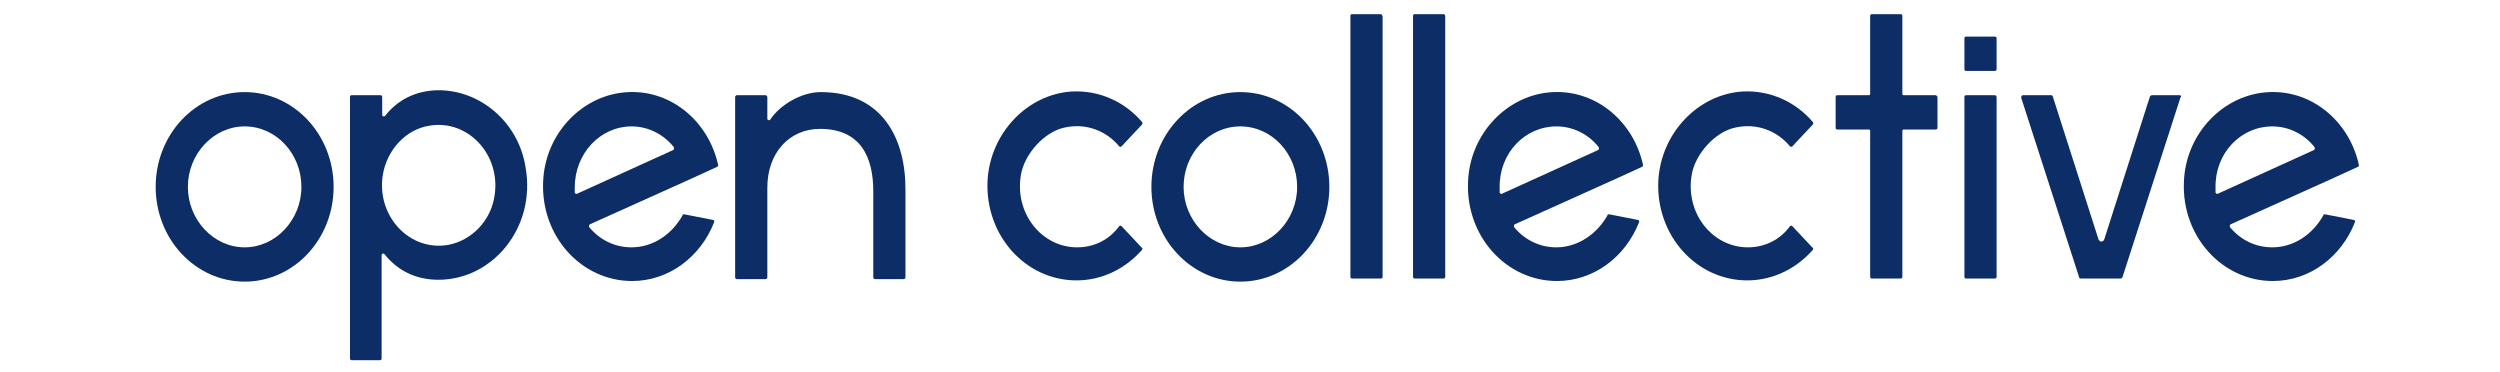 <svg width="141" height="21" viewBox="0 0 141 21" fill="none" xmlns="http://www.w3.org/2000/svg">
<g clip-path="url(#clip0_4_13599)">
<g clip-path="url(#clip1_4_13599)">
<path d="M77.88 0.799H76.262C76.196 0.799 76.163 0.834 76.163 0.904V15.603C76.163 15.674 76.196 15.709 76.262 15.709H77.88C77.946 15.709 77.979 15.674 77.979 15.603V0.904C77.946 0.834 77.913 0.799 77.88 0.799Z" fill="#0C2D66"/>
<path d="M107.36 5.37H109.175C109.208 5.37 109.274 5.441 109.274 5.476V7.199C109.274 7.269 109.241 7.304 109.175 7.304H107.36C107.326 7.304 107.293 7.34 107.293 7.375V15.603C107.293 15.674 107.26 15.709 107.194 15.709H105.576C105.511 15.709 105.478 15.674 105.478 15.603V7.375C105.478 7.34 105.445 7.304 105.411 7.304H103.629C103.563 7.304 103.53 7.269 103.53 7.199V5.476C103.53 5.405 103.563 5.37 103.629 5.37H105.411C105.445 5.37 105.478 5.335 105.478 5.3V0.904C105.478 0.834 105.511 0.799 105.576 0.799H107.194C107.26 0.799 107.293 0.834 107.293 0.904V5.3C107.293 5.335 107.326 5.37 107.36 5.37Z" fill="#0C2D66"/>
<path d="M110.892 2.065H112.509C112.575 2.065 112.608 2.1 112.608 2.17V3.893C112.608 3.964 112.575 3.999 112.509 3.999H110.892C110.826 3.999 110.793 3.964 110.793 3.893V2.17C110.793 2.1 110.826 2.065 110.892 2.065Z" fill="#0C2D66"/>
<path d="M110.892 5.37H112.509C112.575 5.37 112.608 5.441 112.608 5.476V15.603C112.608 15.674 112.575 15.709 112.509 15.709H110.892C110.826 15.709 110.793 15.674 110.793 15.603V5.476C110.793 5.406 110.826 5.37 110.892 5.37Z" fill="#0C2D66"/>
<path fill-rule="evenodd" clip-rule="evenodd" d="M128.158 13.95C127.2 13.95 126.374 13.528 125.781 12.825C125.747 12.755 125.747 12.684 125.814 12.649L131.36 10.153L132.978 9.414C133.043 9.379 133.043 9.344 133.043 9.309C132.515 6.882 130.436 5.089 127.992 5.195C125.418 5.3 123.272 7.515 123.172 10.258C123.041 13.318 125.318 15.849 128.19 15.849C130.27 15.849 132.053 14.478 132.812 12.544C132.845 12.473 132.812 12.403 132.746 12.403L131.129 12.087C131.096 12.087 131.029 12.087 131.029 12.157C130.436 13.212 129.379 13.95 128.158 13.95ZM128.158 7.129C129.114 7.129 129.973 7.586 130.534 8.289C130.567 8.359 130.567 8.43 130.501 8.465C130.501 8.465 125.154 10.891 125.087 10.926C125.021 10.961 124.956 10.891 124.956 10.856V10.575C124.922 8.641 126.374 7.129 128.158 7.129Z" fill="#0C2D66"/>
<path d="M121.357 5.37H122.941C123.008 5.37 123.041 5.441 122.974 5.511L119.706 15.638C119.673 15.674 119.64 15.709 119.607 15.709H117.362C117.297 15.709 117.263 15.674 117.263 15.638L113.995 5.511C113.995 5.441 114.028 5.37 114.094 5.37H115.679C115.745 5.37 115.777 5.406 115.777 5.441L118.353 13.493C118.419 13.669 118.617 13.669 118.683 13.493L121.257 5.441C121.29 5.406 121.324 5.37 121.357 5.37Z" fill="#0C2D66"/>
<path d="M98.579 13.95C96.598 13.95 95.046 12.052 95.41 9.871C95.608 8.676 96.73 7.445 97.853 7.199C99.074 6.918 100.229 7.375 100.955 8.254C100.989 8.289 101.055 8.289 101.088 8.254L102.243 7.023C102.276 6.988 102.276 6.918 102.243 6.882C101.286 5.757 99.866 5.089 98.315 5.159C95.773 5.3 93.66 7.515 93.528 10.223C93.396 13.282 95.674 15.814 98.546 15.814C99.998 15.814 101.319 15.146 102.243 14.091C102.276 14.056 102.276 14.021 102.243 13.986L101.088 12.755C101.055 12.72 100.989 12.72 100.955 12.755C100.395 13.528 99.536 13.95 98.579 13.95Z" fill="#0C2D66"/>
<path fill-rule="evenodd" clip-rule="evenodd" d="M87.783 13.95C86.826 13.95 86.001 13.528 85.406 12.825C85.373 12.755 85.373 12.685 85.439 12.649L90.985 10.153L92.603 9.414C92.669 9.379 92.669 9.344 92.669 9.309C92.141 6.882 90.061 5.089 87.618 5.194C85.043 5.3 82.897 7.515 82.798 10.258C82.666 13.318 84.944 15.849 87.816 15.849C89.896 15.849 91.679 14.478 92.438 12.544C92.471 12.473 92.438 12.403 92.372 12.403L90.754 12.087C90.721 12.087 90.655 12.087 90.655 12.157C90.061 13.212 88.972 13.95 87.783 13.95ZM87.783 7.129C88.741 7.129 89.599 7.586 90.16 8.289C90.193 8.359 90.193 8.43 90.127 8.465C90.127 8.465 84.779 10.891 84.713 10.926C84.647 10.961 84.581 10.891 84.581 10.856V10.575C84.548 8.641 86.001 7.129 87.783 7.129Z" fill="#0C2D66"/>
<path d="M79.794 0.799H81.412C81.445 0.799 81.511 0.834 81.511 0.904V15.603C81.511 15.674 81.478 15.709 81.412 15.709H79.794C79.728 15.709 79.695 15.674 79.695 15.603V0.904C79.695 0.834 79.728 0.799 79.794 0.799Z" fill="#0C2D66"/>
<path fill-rule="evenodd" clip-rule="evenodd" d="M64.939 10.54C64.939 7.586 67.184 5.194 69.957 5.194C72.73 5.194 74.975 7.586 74.975 10.54C74.975 13.493 72.73 15.884 69.957 15.884C67.184 15.884 64.939 13.493 64.939 10.54ZM73.159 10.54C73.159 8.676 71.74 7.129 69.957 7.129C68.175 7.129 66.755 8.676 66.755 10.54C66.755 12.403 68.208 13.95 69.957 13.95C71.707 13.95 73.159 12.403 73.159 10.54Z" fill="#0C2D66"/>
<path d="M57.578 9.871C57.214 12.052 58.766 13.95 60.747 13.95C61.704 13.95 62.562 13.528 63.123 12.755C63.157 12.72 63.223 12.72 63.256 12.755L64.411 13.986C64.444 14.021 64.444 14.056 64.411 14.091C63.487 15.146 62.166 15.814 60.714 15.814C57.842 15.814 55.564 13.282 55.696 10.223C55.828 7.515 57.941 5.3 60.483 5.159C62.034 5.089 63.454 5.757 64.411 6.882C64.444 6.918 64.444 6.988 64.411 7.023L63.256 8.254C63.223 8.289 63.157 8.289 63.123 8.254C62.397 7.375 61.242 6.918 60.02 7.199C58.898 7.445 57.776 8.676 57.578 9.871Z" fill="#0C2D66"/>
<path d="M46.282 5.194C45.225 5.194 44.004 5.898 43.443 6.742C43.41 6.812 43.278 6.777 43.278 6.707V5.476C43.278 5.441 43.245 5.37 43.178 5.37H41.561C41.528 5.37 41.462 5.405 41.462 5.476V15.638C41.462 15.674 41.495 15.744 41.561 15.744H43.178C43.212 15.744 43.278 15.709 43.278 15.638V10.575C43.278 8.641 44.499 7.269 46.249 7.269C48.559 7.269 49.253 8.887 49.253 10.786V15.638C49.253 15.674 49.286 15.744 49.352 15.744H50.969C51.002 15.744 51.068 15.709 51.068 15.638V10.786C51.101 7.832 49.781 5.194 46.282 5.194Z" fill="#0C2D66"/>
<path fill-rule="evenodd" clip-rule="evenodd" d="M35.618 13.95C34.661 13.95 33.836 13.528 33.241 12.825C33.208 12.755 33.208 12.685 33.274 12.649L38.82 10.153L40.438 9.414C40.504 9.379 40.504 9.344 40.504 9.309C39.976 6.882 37.896 5.089 35.453 5.194C32.878 5.3 30.732 7.515 30.633 10.258C30.501 13.318 32.779 15.849 35.651 15.849C37.731 15.849 39.514 14.478 40.273 12.544C40.306 12.473 40.273 12.403 40.207 12.403L38.589 12.087C38.556 12.087 38.49 12.087 38.49 12.157C37.896 13.212 36.84 13.95 35.618 13.95ZM35.618 7.129C36.575 7.129 37.434 7.586 37.995 8.289C38.028 8.359 38.028 8.43 37.962 8.465C37.962 8.465 32.614 10.891 32.548 10.926C32.482 10.961 32.416 10.891 32.416 10.856V10.575C32.416 8.641 33.868 7.129 35.618 7.129Z" fill="#0C2D66"/>
<path fill-rule="evenodd" clip-rule="evenodd" d="M21.721 6.531C22.414 5.652 23.405 5.124 24.659 5.089C27.069 5.054 29.248 6.882 29.644 9.449C30.238 12.825 27.795 15.779 24.725 15.779C23.405 15.779 22.381 15.216 21.688 14.337C21.622 14.267 21.523 14.302 21.523 14.408V20.21C21.523 20.28 21.49 20.315 21.424 20.315H19.839C19.773 20.315 19.74 20.28 19.74 20.21V5.476C19.74 5.405 19.773 5.37 19.839 5.37H21.457C21.523 5.37 21.556 5.405 21.556 5.476V6.46C21.556 6.566 21.655 6.601 21.721 6.531ZM21.589 9.871C21.226 12.192 23.107 14.197 25.286 13.81C26.607 13.564 27.696 12.438 27.894 11.032C28.257 8.711 26.376 6.707 24.197 7.093C22.876 7.304 21.82 8.465 21.589 9.871Z" fill="#0C2D66"/>
<path fill-rule="evenodd" clip-rule="evenodd" d="M13.798 5.194C11.025 5.194 8.78 7.586 8.78 10.54C8.78 13.493 11.025 15.884 13.798 15.884C16.571 15.884 18.816 13.493 18.816 10.54C18.816 7.586 16.571 5.194 13.798 5.194ZM13.798 7.129C15.581 7.129 17 8.676 17 10.539C17 12.403 15.548 13.95 13.798 13.95C12.048 13.95 10.596 12.403 10.596 10.539C10.596 8.676 12.048 7.129 13.798 7.129Z" fill="#0C2D66"/>
</g>
</g>
<defs>
<clipPath id="clip0_4_13599">
<rect width="141" height="21" fill="white"/>
</clipPath>
<clipPath id="clip1_4_13599">
<rect width="125.087" height="21" fill="white" transform="translate(7.956)"/>
</clipPath>
</defs>
</svg>
